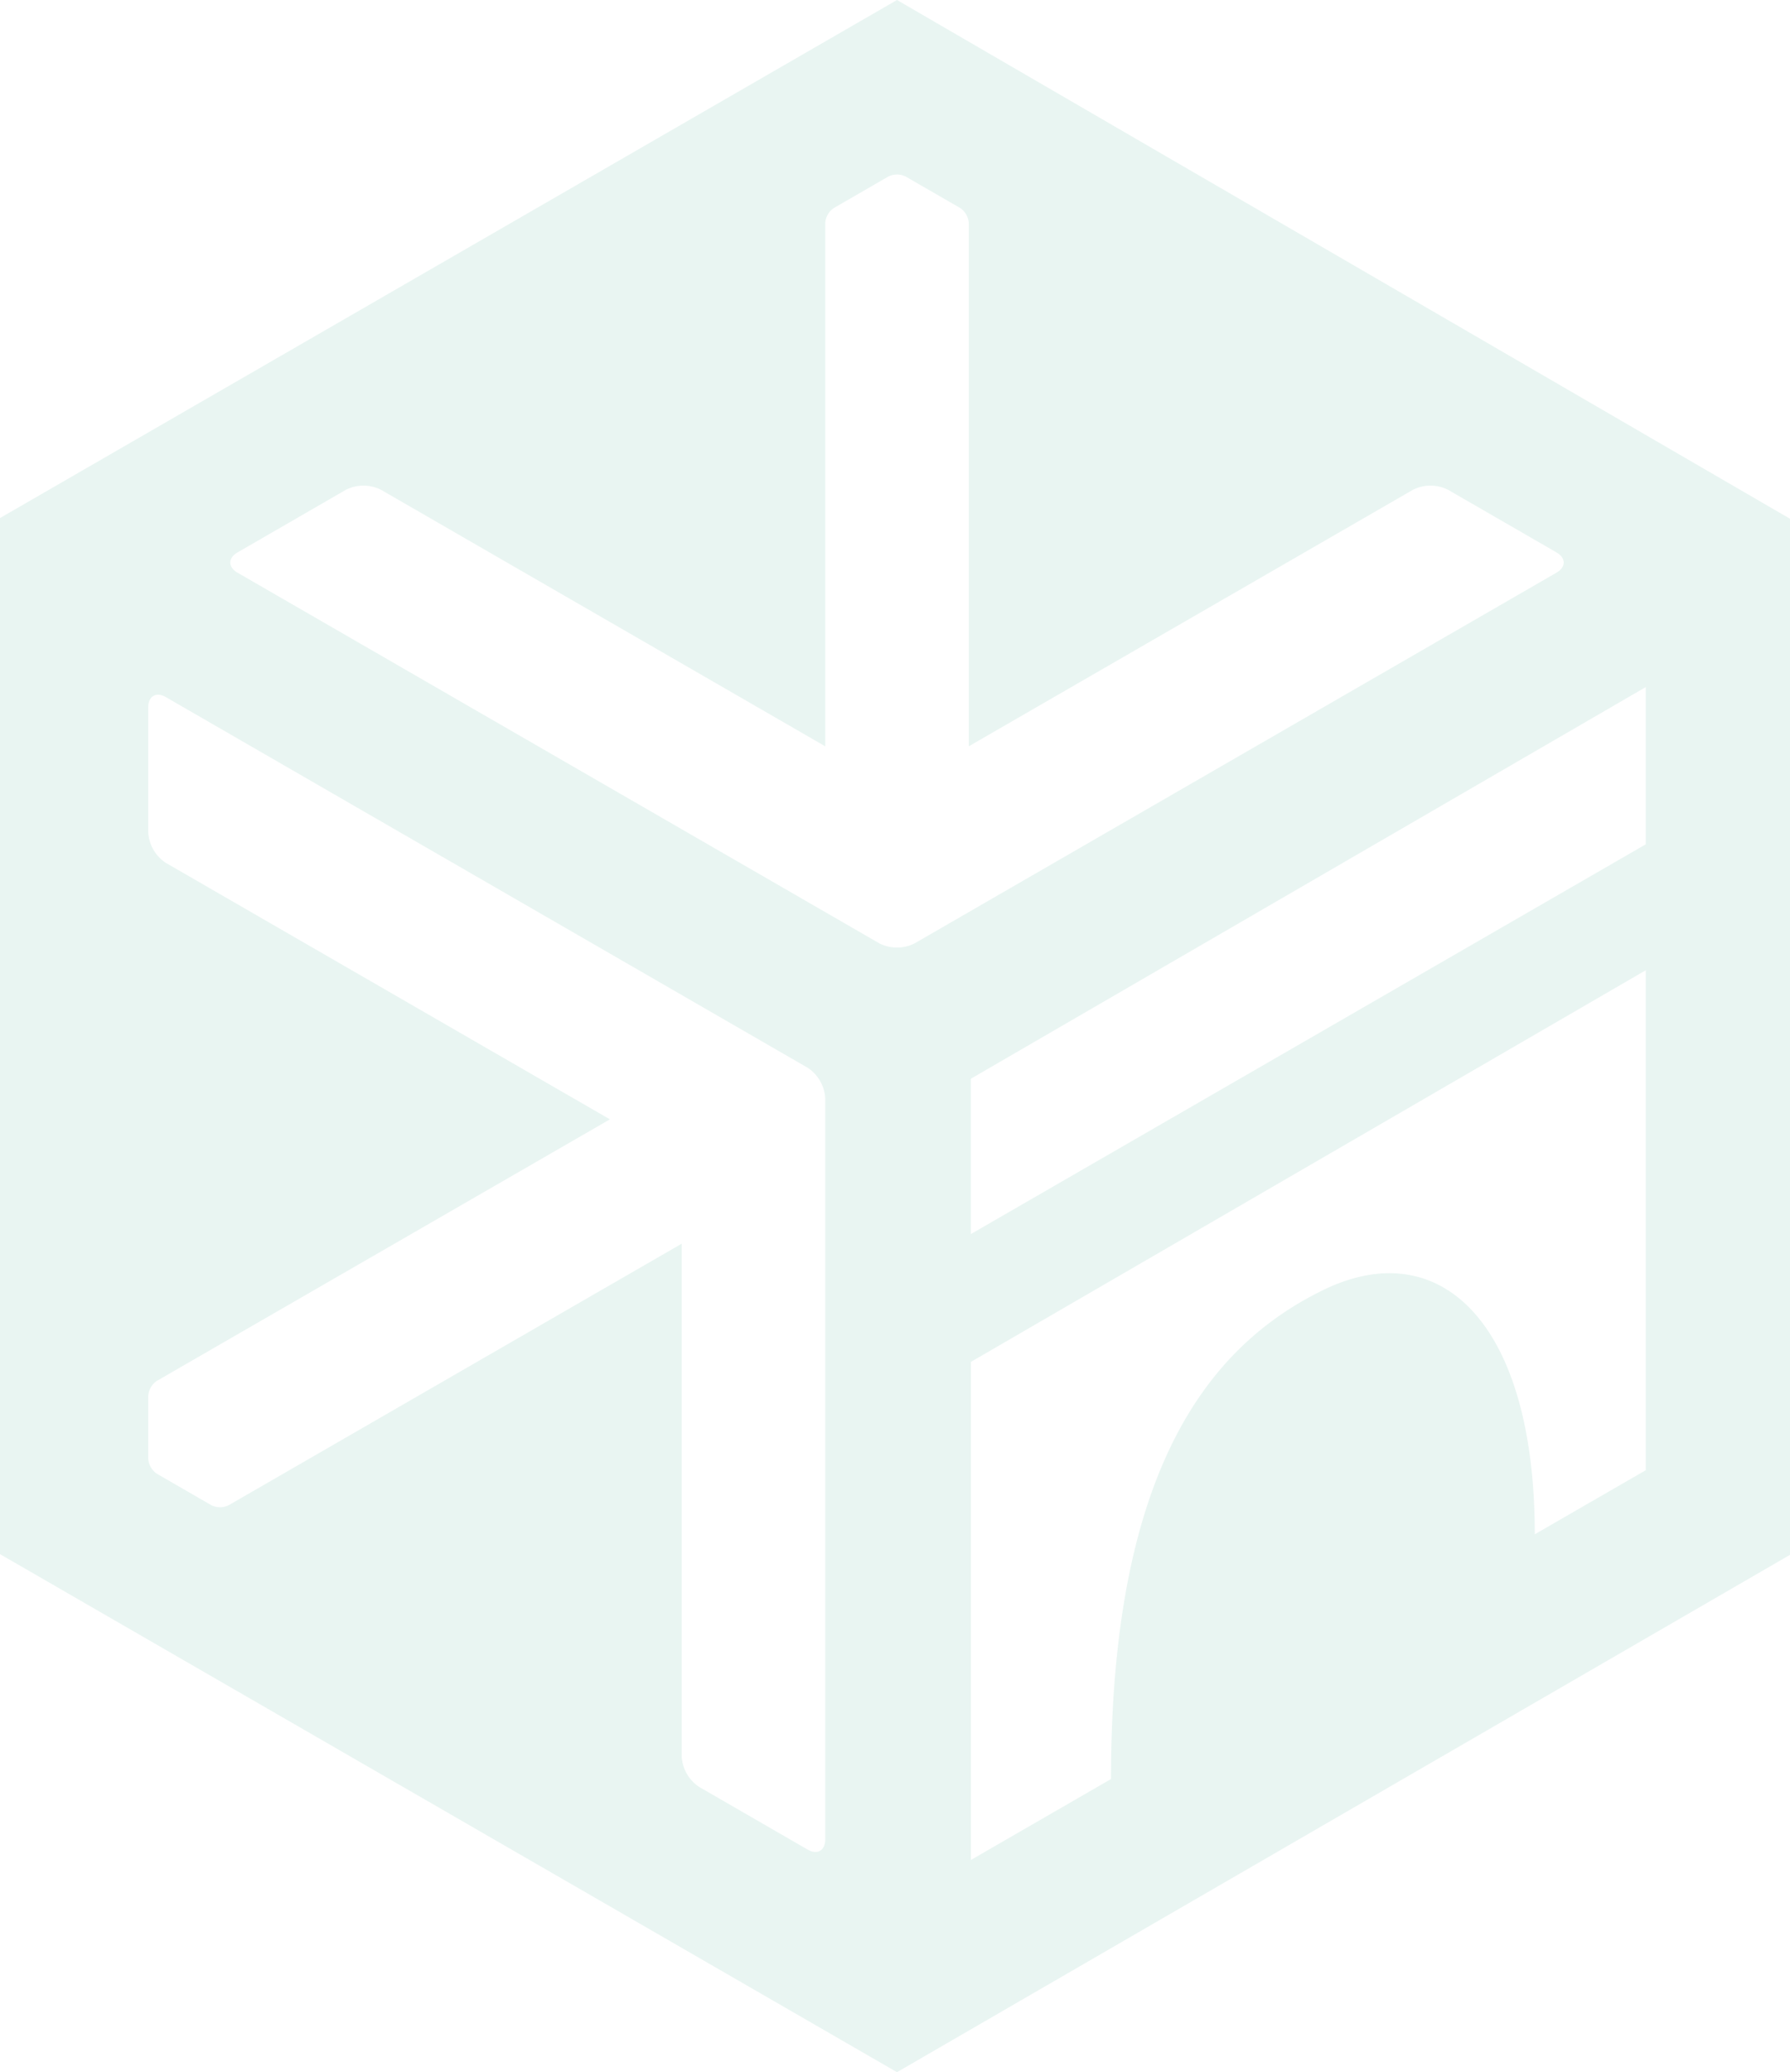 <svg xmlns="http://www.w3.org/2000/svg" width="592.722" height="685.955" viewBox="0 0 592.722 685.955">
  <g id="Group_2150" data-name="Group 2150" transform="translate(-266.078 -241.997)" opacity="0.583">
    <path id="Path_218" data-name="Path 218" d="M563.1,242,266.078,413.49V756.465L563.1,927.952,858.8,756.7V413.724ZM539.342,850.9c0,3.7-2.626,5.215-5.831,3.366L497.648,833.56a12.932,12.932,0,0,1-5.838-10.1V653.7L341.854,740.247a6.478,6.478,0,0,1-5.831,0L318.085,729.89a6.471,6.471,0,0,1-2.916-5.055v-20.7a6.472,6.472,0,0,1,2.916-5.055l149.956-86.545L321.007,527.645a12.932,12.932,0,0,1-5.838-10.1V476.13c0-3.7,2.626-5.221,5.838-3.365l212.5,122.686a12.962,12.962,0,0,1,5.831,10.109Zm17.925-296.614-212.522-122.7c-3.212-1.849-3.212-4.882,0-6.731L380.6,404.145a12.929,12.929,0,0,1,11.668,0L539.336,489.05V315.868a6.468,6.468,0,0,1,2.916-5.048l17.931-10.356a6.486,6.486,0,0,1,5.837,0l17.925,10.349a6.47,6.47,0,0,1,2.922,5.054V489.05l147.059-84.906a12.93,12.93,0,0,1,11.668,0l35.863,20.706c3.212,1.849,3.212,4.882,0,6.731l-212.522,122.7A12.963,12.963,0,0,1,557.267,554.286Zm253.773,174.4L774.289,749.9c0-70.2-31.412-99.779-70.167-80.806s-70.16,60.884-70.16,161.828l-46.4,26.79V692.832L811.04,563.18Zm0-207.19L587.558,650.514V599.093L811.04,469.442Z" transform="translate(0 0)" fill="#d9eee9"/>
  </g>
</svg>
